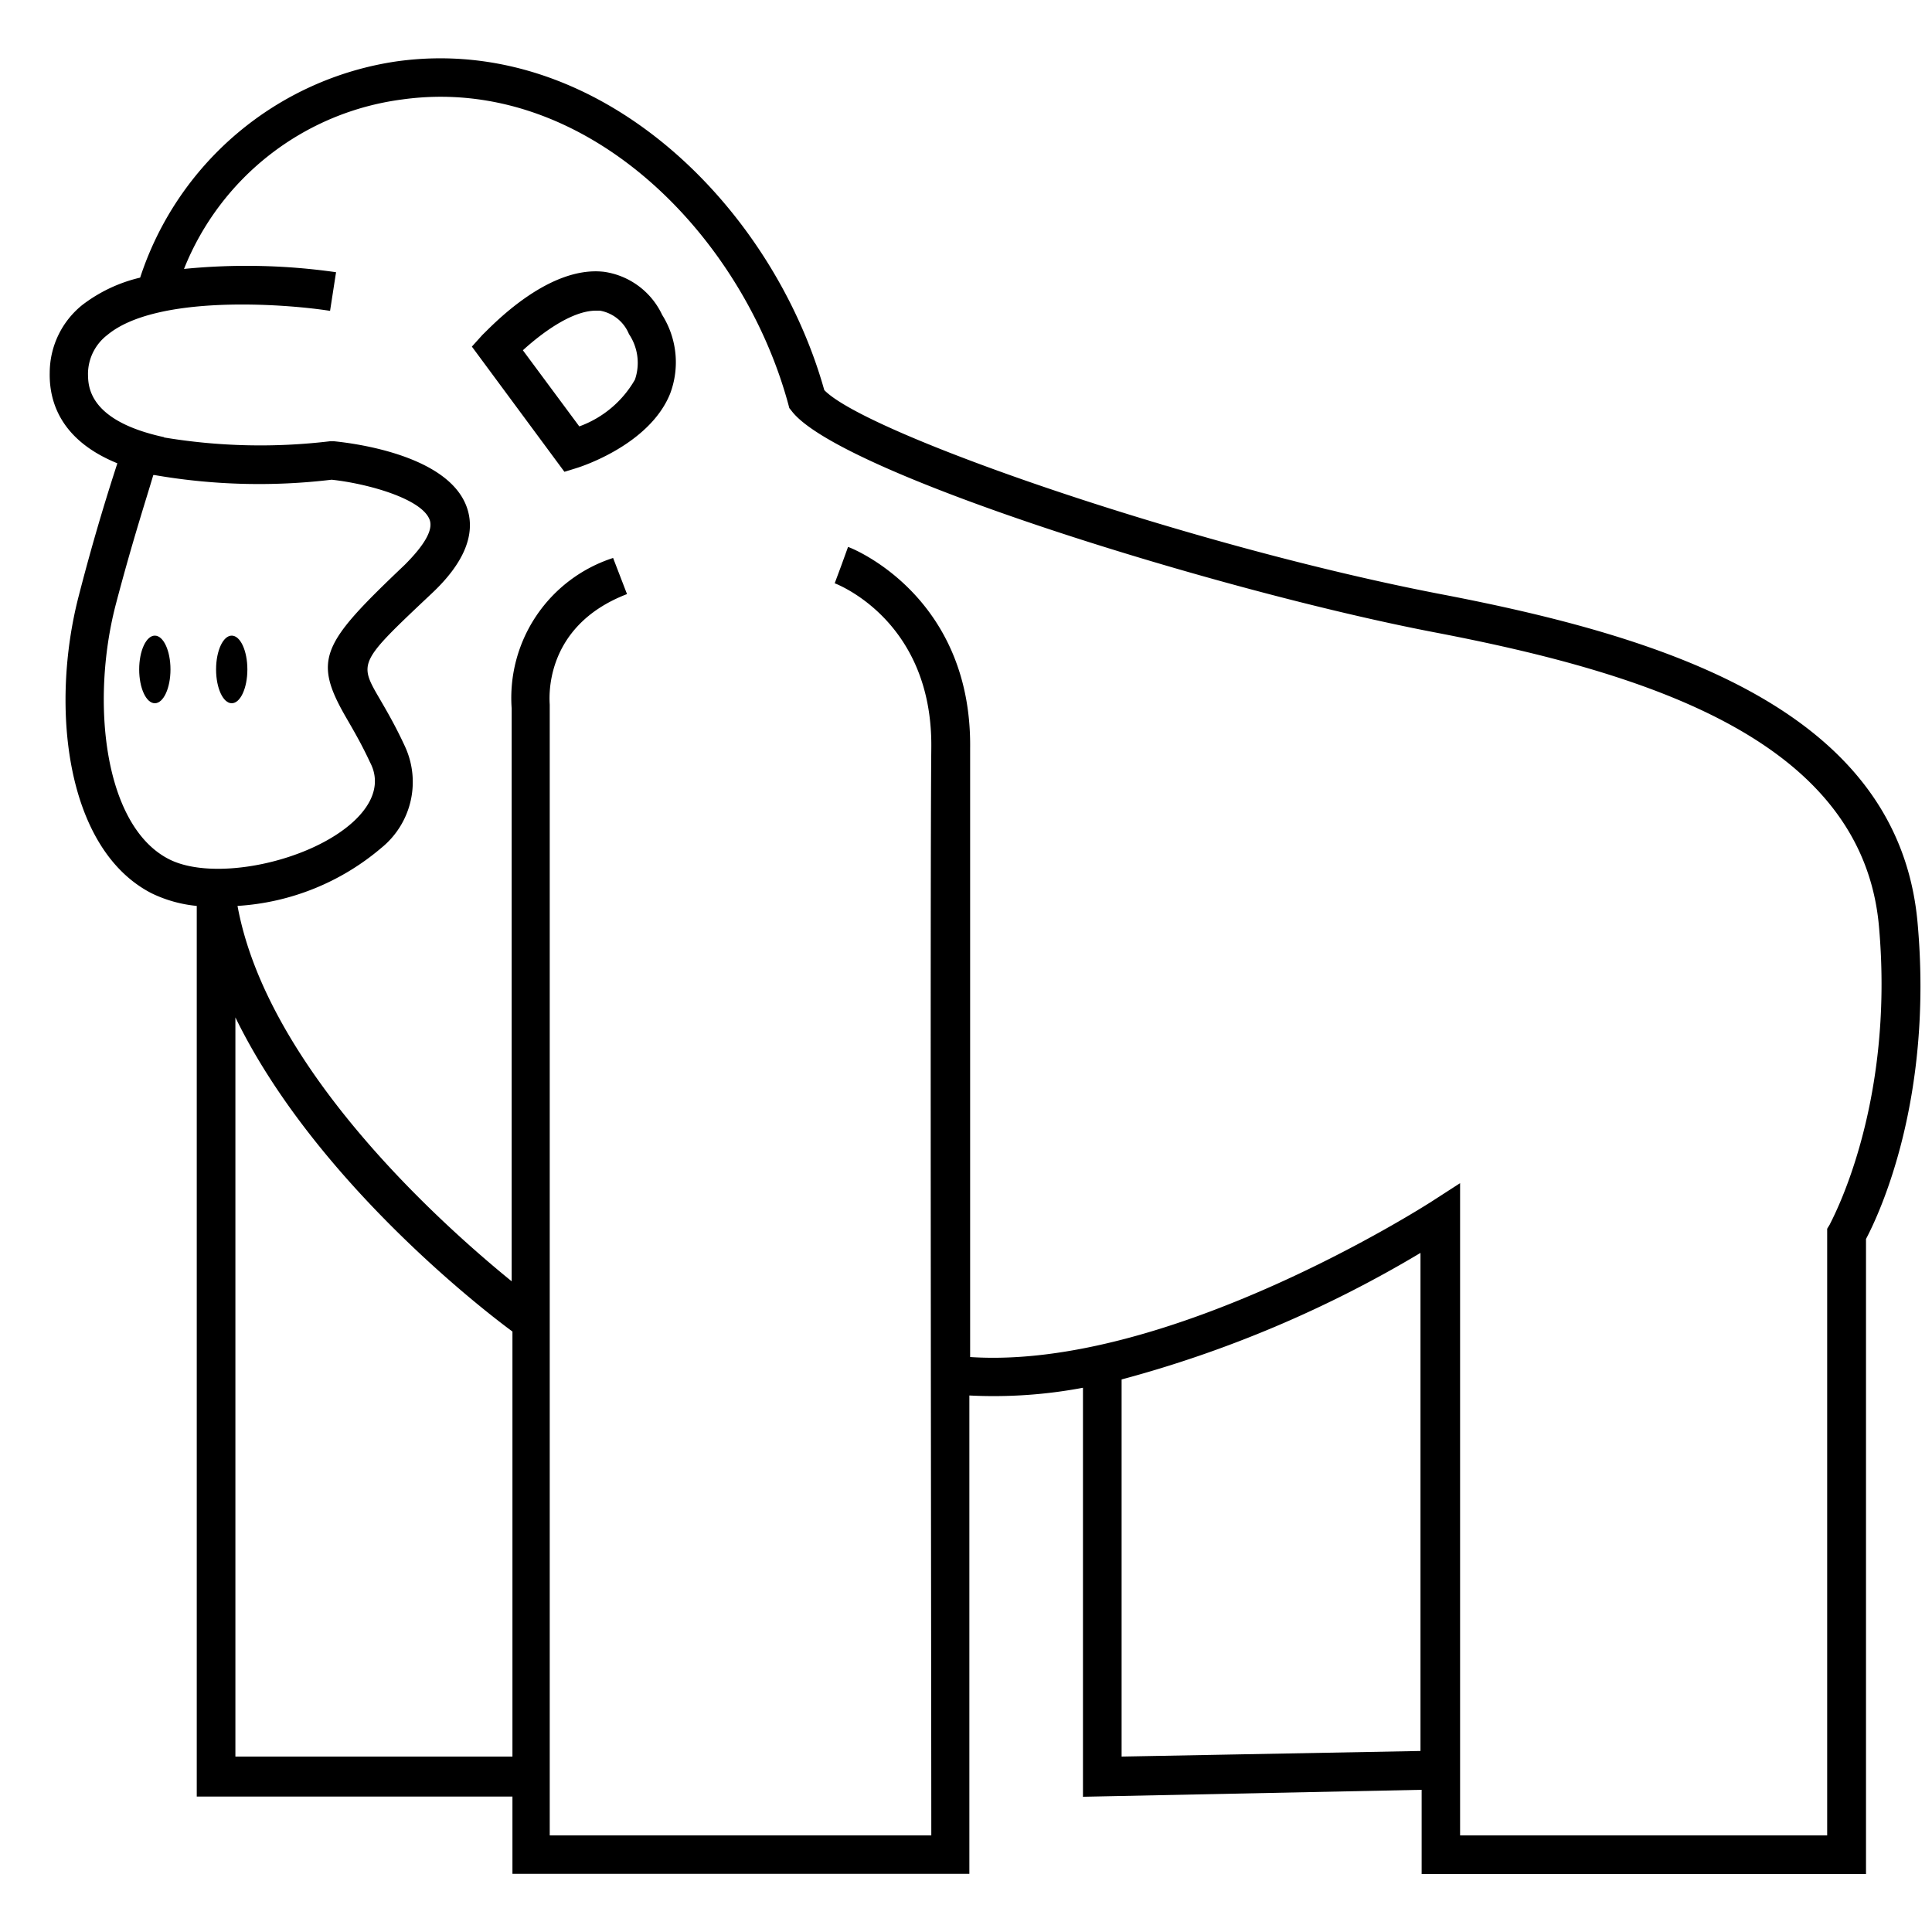 <?xml version="1.0" encoding="UTF-8" standalone="no"?>
<svg
   xmlns:dc="http://purl.org/dc/elements/1.1/"
   xmlns:cc="http://creativecommons.org/ns#"
   xmlns:rdf="http://www.w3.org/1999/02/22-rdf-syntax-ns#"
   xmlns:svg="http://www.w3.org/2000/svg"
   xmlns="http://www.w3.org/2000/svg"
   id="svg10"
   y="0px"
   x="0px"
   viewBox="0 0 100 100"
   version="1.1">
  <defs
     id="defs14" />
  <g
     transform="matrix(-1,0,0,1,101.974,0)"
     id="g4497">
    <path
       d="m 99.4,19.27 a 4.51,4.51 0 0 0 -1.68,-3.48 7.87,7.87 0 0 0 -3,-1.42 A 16.49,16.49 0 0 0 81.47,3.18 C 71,1.7 62,10.63 59.31,20.19 c -2.16,2.25 -18.94,8.08 -32,10.58 -11.61,2.23 -23.61,6 -24.59,17 -0.82,9.15 2,15.09 2.67,16.36 V 97 h 23 V 92.64 L 45.92,93 V 71.83 a 24.87,24.87 0 0 0 5.88,0.4 c 0,12.43 0,23.53 0,23.76 v 1 h 23.65 v -4 h 16.34 v -46.1 a 6.84,6.84 0 0 0 2.35,-0.66 c 4.43,-2.29 5.25,-9.63 3.76,-15.38 -0.86,-3.34 -1.61,-5.66 -2,-6.87 2.9,-1.18 3.54,-3.15 3.5,-4.71 z M 43.92,90.92 28.45,90.63 V 64.85 a 60.73,60.73 0 0 0 15.47,6.55 z m 45.87,0 H 75.45 v -22 c 2,-1.47 10.37,-8.11 14.34,-16.26 z M 96,31.36 c 1.28,5 0.59,11.37 -2.75,13.1 -2.33,1.21 -7.38,0.15 -9.64,-2 -1.5,-1.44 -1,-2.6 -0.79,-3 0.44,-0.95 0.87,-1.68 1.21,-2.27 1.79,-3.08 1.29,-3.87 -3,-7.95 -1,-1 -1.48,-1.79 -1.3,-2.32 0.38,-1.1 3.21,-1.89 5.08,-2.09 a 31.66,31.66 0 0 0 9.16,-0.24 h 0.07 c 0.33,1.13 1.08,3.41 1.96,6.77 z m -2.5,-8.72 a 30.38,30.38 0 0 1 -8.6,0.2 h -0.22 c -1,0.1 -5.95,0.71 -6.88,3.45 -0.46,1.36 0.15,2.85 1.82,4.42 3.8,3.58 3.8,3.58 2.69,5.48 -0.36,0.62 -0.81,1.39 -1.29,2.43 a 4.39,4.39 0 0 0 1.22,5.27 12.68,12.68 0 0 0 7.44,3 C 88.14,55.29 79.17,63.33 75.49,66.32 V 36.67 a 7.61,7.61 0 0 0 -5.25,-7.79 l -0.72,1.87 c 4.42,1.7 4,5.57 4,5.73 V 95 H 53.77 c 0,-7.1 0.07,-49.58 0,-56.29 -0.07,-6.53 4.8,-8.44 5,-8.52 l -0.35,-0.94 -0.34,-0.94 c -0.06,0 -6.41,2.44 -6.32,10.42 0,3.67 0,18.07 0,31.51 -10.32,0.68 -23.67,-7.92 -23.81,-8 l -1.55,-1 V 95 H 7.4 V 63.6 L 7.26,63.37 c 0,-0.06 -3.38,-6 -2.54,-15.43 0.87,-9.68 12.1,-13.12 23,-15.21 C 38.83,30.6 58.57,24.49 61,21.27 l 0.12,-0.15 0.05,-0.19 C 63.56,12.12 71.7,3.82 81.17,5.15 a 14.12,14.12 0 0 1 11.28,8.77 32.72,32.72 0 0 0 -7.87,0.17 l 0.31,2 c 2.35,-0.37 9,-0.86 11.53,1.25 a 2.55,2.55 0 0 1 1,2 c -0.01,0.59 0.04,2.43 -3.95,3.29 z"
       id="path2" />
    <path
       d="m 70.7,14.07 a 3.94,3.94 0 0 0 -3,2.23 4.6,4.6 0 0 0 -0.41,4.08 c 1.07,2.65 4.64,3.78 4.79,3.83 l 0.68,0.21 4.79,-6.48 L 77,17.33 C 76.64,17 73.65,13.72 70.7,14.07 Z m 1.29,8 a 5.46,5.46 0 0 1 -2.88,-2.42 2.67,2.67 0 0 1 0.31,-2.36 2,2 0 0 1 1.5,-1.21 h 0.21 c 1.27,0 2.85,1.2 3.78,2.05 z"
       id="path4" />
    <ellipse
       cx="89.98"
       cy="34.65"
       rx="0.81"
       ry="1.75"
       id="ellipse6" />
    <ellipse
       cx="93.96"
       cy="34.65"
       rx="0.81"
       ry="1.75"
       id="ellipse8" />
  </g>
</svg>
